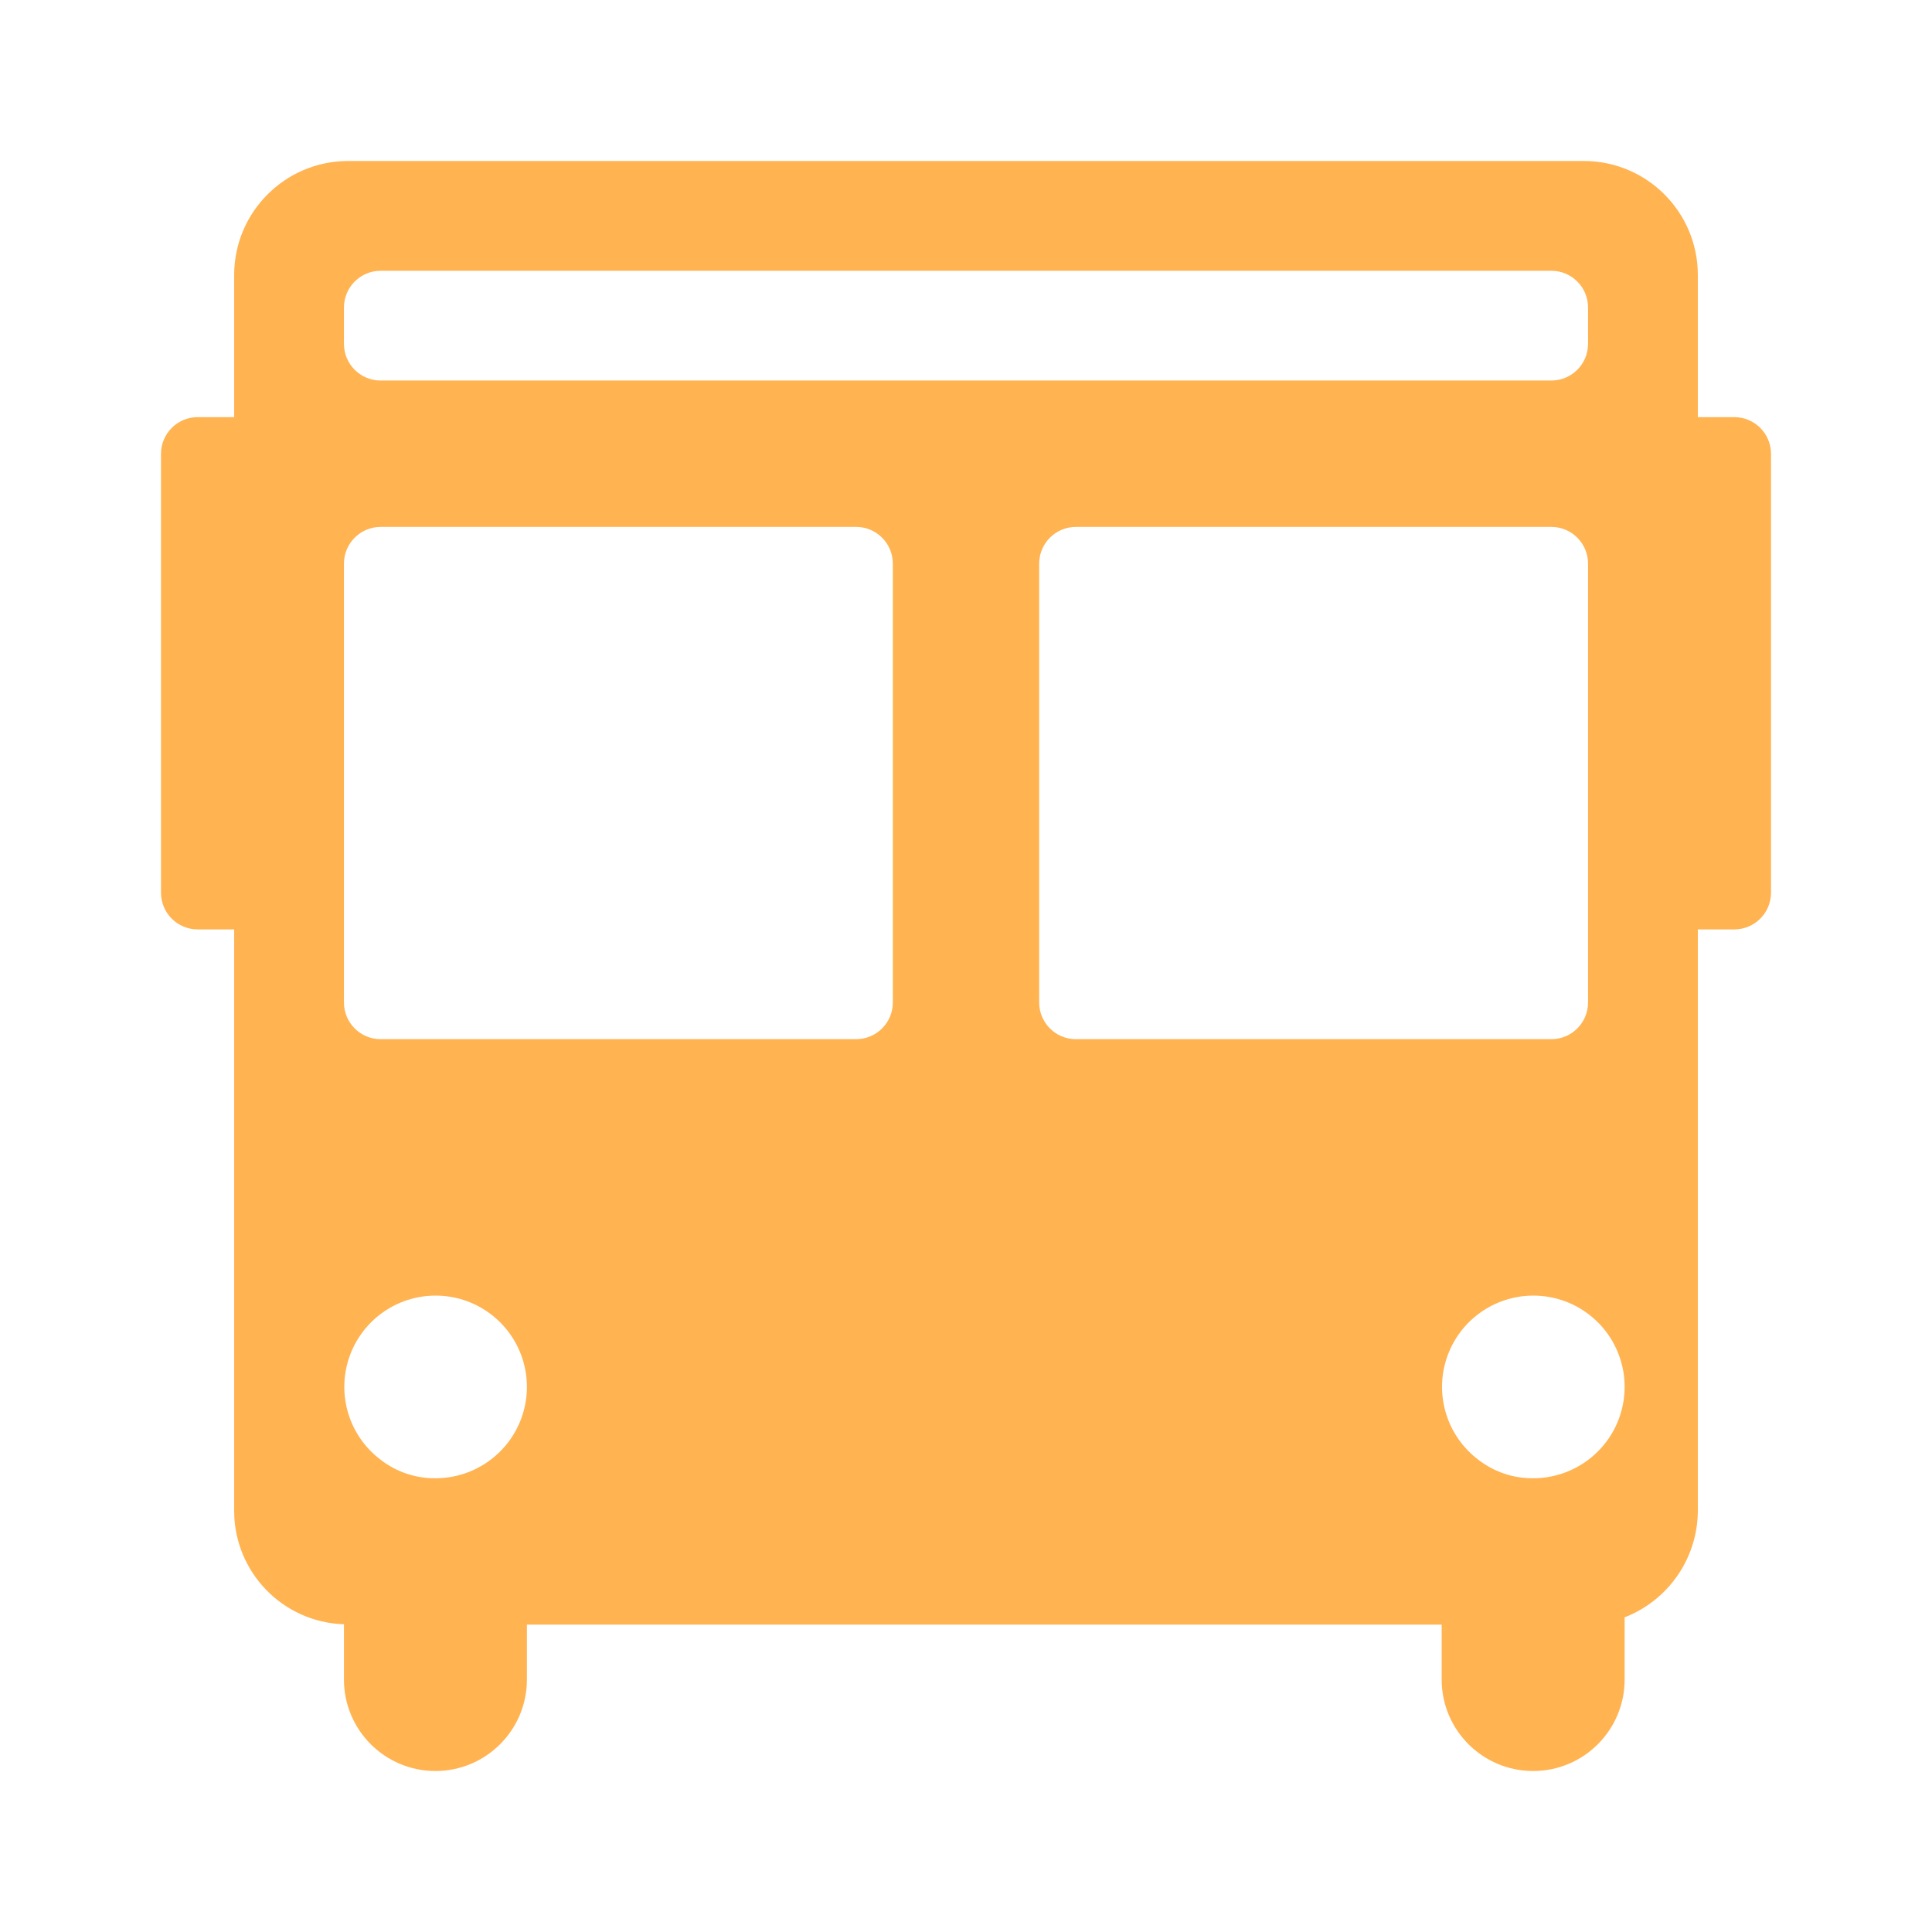<?xml version="1.0" encoding="UTF-8"?>
<svg width="120px" height="120px" viewBox="0 0 120 120" version="1.1" xmlns="http://www.w3.org/2000/svg" xmlns:xlink="http://www.w3.org/1999/xlink">
    <title>icon/meaning/transportation</title>
    <g id="icon/meaning/transportation" stroke="none" stroke-width="1" fill="none" fill-rule="evenodd">
        <path d="M107.727,25.909 L105.455,25.909 L105.455,17.046 C105.435,13.163 102.292,10.019 98.409,10 L21.591,10 C17.708,10.019 14.565,13.163 14.545,17.046 L14.545,25.909 L12.273,25.909 C11.019,25.913 10.004,26.928 10,28.182 L10,55.455 C10.004,56.708 11.019,57.723 12.273,57.727 L14.545,57.727 L14.545,93.863 C14.556,97.658 17.571,100.763 21.364,100.887 L21.364,104.318 C21.364,107.456 23.907,110 27.045,110 C30.183,110 32.727,107.456 32.727,104.318 L32.727,100.909 L89.545,100.909 L89.545,104.318 C89.545,107.456 92.089,110 95.227,110 C98.365,110 100.909,107.456 100.909,104.318 L100.909,100.454 C103.631,99.396 105.433,96.784 105.455,93.863 L105.455,57.727 L107.727,57.727 C108.981,57.723 109.996,56.708 110,55.455 L110,28.182 C109.996,26.928 108.981,25.913 107.727,25.909 Z M21.364,19.091 C21.367,17.837 22.383,16.822 23.636,16.818 L96.364,16.818 C97.617,16.822 98.633,17.837 98.636,19.091 L98.636,21.364 C98.633,22.617 97.617,23.633 96.364,23.636 L23.636,23.636 C22.383,23.633 21.367,22.617 21.364,21.364 L21.364,19.091 Z M30.455,90.682 C29.471,91.419 28.275,91.818 27.045,91.818 C25.821,91.828 24.629,91.428 23.659,90.682 C21.704,89.219 20.905,86.668 21.676,84.352 C22.447,82.035 24.615,80.472 27.057,80.472 C29.499,80.472 31.666,82.035 32.437,84.352 C33.208,86.668 32.409,89.219 30.455,90.682 L30.455,90.682 Z M55.455,62.273 C55.451,63.526 54.435,64.542 53.182,64.545 L23.636,64.545 C22.383,64.542 21.367,63.526 21.364,62.273 L21.364,35 C21.367,33.746 22.383,32.731 23.636,32.727 L53.182,32.727 C54.435,32.731 55.451,33.746 55.455,35 L55.455,62.273 Z M64.545,62.273 L64.545,35 C64.549,33.746 65.565,32.731 66.818,32.727 L96.364,32.727 C97.617,32.731 98.633,33.746 98.636,35 L98.636,62.273 C98.633,63.526 97.617,64.542 96.364,64.545 L66.818,64.545 C65.565,64.542 64.549,63.526 64.545,62.273 Z M98.636,90.682 C97.653,91.419 96.457,91.818 95.227,91.818 C94.003,91.828 92.811,91.428 91.841,90.682 C89.886,89.219 89.087,86.668 89.858,84.352 C90.629,82.035 92.797,80.472 95.239,80.472 C97.68,80.472 99.848,82.035 100.619,84.352 C101.39,86.668 100.591,89.219 98.636,90.682 L98.636,90.682 Z" id="transportation" fill="#FFB351" fill-rule="nonzero"></path>
    </g>
</svg>